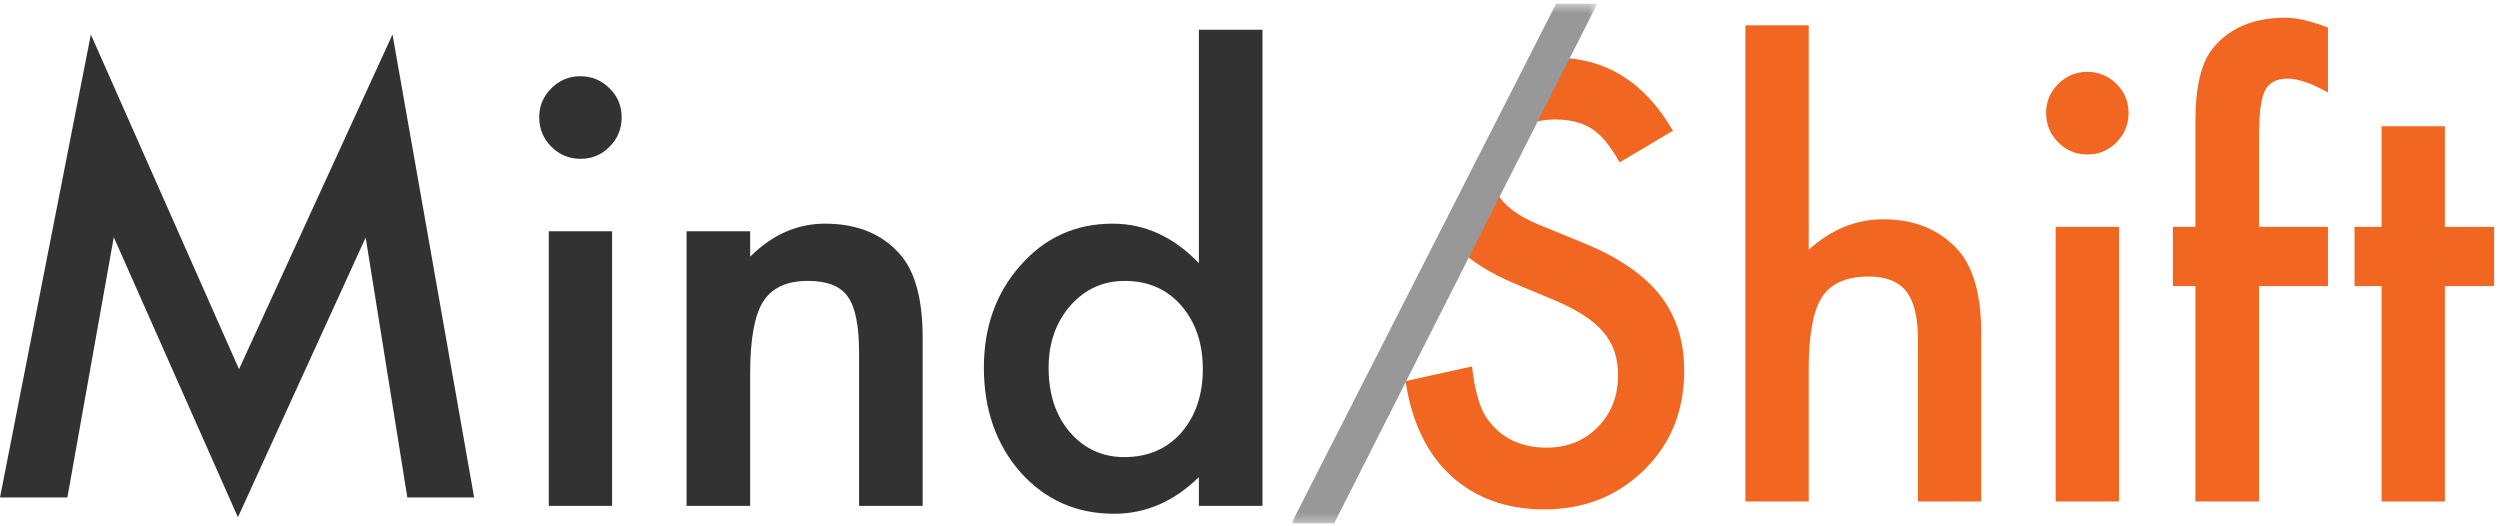<?xml version="1.0" encoding="UTF-8"?>
<svg width="290px" height="61px" viewBox="0 0 290 61" version="1.1" xmlns="http://www.w3.org/2000/svg" xmlns:xlink="http://www.w3.org/1999/xlink">
    <!-- Generator: Sketch 48.2 (47327) - http://www.bohemiancoding.com/sketch -->
    <title>MindshiftLogo</title>
    <desc>Created with Sketch.</desc>
    <defs>
        <polygon id="path-1" points="0.005 0.437 35.485 0.437 35.485 60.706 0.005 60.706"></polygon>
    </defs>
    <g id="KQED-NEWS-LANDING---AUG29-Copy-2" stroke="none" stroke-width="1" fill="none" fill-rule="evenodd" transform="translate(-101, -4776)">
        <g id="MindshiftLogo" transform="translate(101, 4776)">
            <polygon id="Fill-1" fill="#323232" points="27.726 42.823 10.539 4 0 57.704 7.816 57.704 13.198 27.518 27.598 60 42.418 27.55 47.25 57.704 55 57.704 45.53 4"></polygon>
            <g id="Group-23" transform="translate(62, 0)">
                <path d="M0.549,13.584 C0.549,12.297 1.016,11.186 1.954,10.247 C2.887,9.312 4.01,8.841 5.316,8.841 C6.644,8.841 7.776,9.312 8.712,10.247 C9.646,11.164 10.112,12.286 10.112,13.616 C10.112,14.946 9.646,16.079 8.712,17.018 C7.797,17.954 6.674,18.424 5.348,18.424 C4.021,18.424 2.887,17.954 1.954,17.018 C1.016,16.079 0.549,14.936 0.549,13.584 Z M1.658,58.678 L9.003,58.678 L9.003,26.828 L1.658,26.828 L1.658,58.678 Z" id="Fill-2" fill="#323232"></path>
                <path d="M17.64,26.828 L25.018,26.828 L25.018,29.773 C27.585,27.219 30.478,25.944 33.702,25.944 C37.4,25.944 40.282,27.113 42.351,29.444 C44.134,31.428 45.028,34.666 45.028,39.155 L45.028,58.678 L37.653,58.678 L37.653,40.913 C37.653,37.777 37.215,35.609 36.344,34.413 C35.497,33.193 33.951,32.583 31.71,32.583 C29.27,32.583 27.543,33.39 26.517,34.999 C25.518,36.589 25.018,39.367 25.018,43.329 L25.018,58.678 L17.64,58.678 L17.64,26.828 Z" id="Fill-4" fill="#323232"></path>
                <path d="M77.072,3.446 L84.45,3.446 L84.45,58.68 L77.072,58.68 L77.072,55.344 C74.175,58.18 70.9,59.597 67.245,59.597 C62.89,59.597 59.279,58.004 56.406,54.82 C53.556,51.573 52.13,47.517 52.13,42.654 C52.13,37.905 53.556,33.936 56.406,30.751 C59.235,27.546 62.792,25.945 67.081,25.945 C70.805,25.945 74.132,27.473 77.072,30.524 L77.072,3.446 Z M59.639,42.654 C59.639,45.709 60.454,48.193 62.087,50.112 C63.763,52.051 65.874,53.023 68.42,53.023 C71.141,53.023 73.337,52.085 75.014,50.21 C76.688,48.271 77.528,45.807 77.528,42.819 C77.528,39.833 76.688,37.37 75.014,35.427 C73.337,33.531 71.162,32.585 68.485,32.585 C65.96,32.585 63.849,33.541 62.152,35.461 C60.476,37.403 59.639,39.8 59.639,42.654 Z" id="Fill-6" fill="#323232"></path>
                <path d="M140.465,2.938 L147.811,2.938 L147.811,28.968 C150.422,26.614 153.307,25.437 156.462,25.437 C160.052,25.437 162.925,26.603 165.079,28.935 C166.909,30.962 167.821,34.2 167.821,38.65 L167.821,58.173 L160.478,58.173 L160.478,39.336 C160.478,36.786 160.025,34.936 159.123,33.793 C158.219,32.648 156.766,32.076 154.764,32.076 C152.195,32.076 150.389,32.873 149.344,34.462 C148.322,36.077 147.811,38.844 147.811,42.768 L147.811,58.173 L140.465,58.173 L140.465,2.938 Z" id="Fill-8" fill="#F16621"></path>
                <path d="M175.347,13.076 C175.347,11.789 175.815,10.679 176.752,9.739 C177.685,8.805 178.808,8.334 180.114,8.334 C181.442,8.334 182.574,8.805 183.51,9.739 C184.445,10.656 184.912,11.778 184.912,13.109 C184.912,14.438 184.445,15.571 183.51,16.51 C182.595,17.447 181.475,17.918 180.148,17.918 C178.82,17.918 177.685,17.447 176.752,16.51 C175.815,15.571 175.347,14.428 175.347,13.076 Z M176.458,58.171 L183.803,58.171 L183.803,26.317 L176.458,26.317 L176.458,58.171 Z" id="Fill-10" fill="#F16621"></path>
                <path d="M200.045,33.187 L200.045,58.172 L192.667,58.172 L192.667,33.187 L190.054,33.187 L190.054,26.318 L192.667,26.318 L192.667,14.023 C192.667,10.012 193.364,7.18 194.756,5.522 C196.672,3.212 199.457,2.055 203.112,2.055 C204.418,2.055 206.064,2.438 208.043,3.201 L208.043,10.721 L207.293,10.329 C205.702,9.522 204.397,9.119 203.376,9.119 C202.069,9.119 201.186,9.587 200.73,10.524 C200.274,11.44 200.045,13.206 200.045,15.821 L200.045,26.318 L208.043,26.318 L208.043,33.187 L200.045,33.187 Z" id="Fill-12" fill="#F16621"></path>
                <polygon id="Fill-14" fill="#F16621" points="221.607 33.187 221.607 58.172 214.262 58.172 214.262 33.187 211.128 33.187 211.128 26.318 214.262 26.318 214.262 14.645 221.607 14.645 221.607 26.318 227.319 26.318 227.319 33.187"></polygon>
                <path d="M118.223,6.708 L113.925,15.092 C115.174,14.287 116.649,13.86 118.381,13.86 C120.099,13.86 121.504,14.211 122.59,14.906 C123.637,15.519 124.736,16.826 125.888,18.83 L132.06,15.168 C128.794,9.524 124.257,6.699 118.447,6.699 C118.37,6.699 118.299,6.708 118.223,6.708" id="Fill-16" fill="#F16621"></path>
                <path d="M130.525,34.2 C128.632,31.811 125.638,29.788 121.548,28.13 L116.519,26.067 C113.129,24.671 111.332,22.857 111.085,20.637 L106.974,28.662 C108.637,30.286 110.853,31.693 113.649,32.875 L118.51,34.901 C119.772,35.444 120.863,36.017 121.775,36.616 C122.689,37.214 123.433,37.858 124.012,38.545 C124.588,39.229 125.012,39.982 125.285,40.798 C125.556,41.616 125.692,42.516 125.692,43.496 C125.692,45.936 124.911,47.95 123.344,49.541 C121.775,51.131 119.806,51.927 117.434,51.927 C114.432,51.927 112.145,50.834 110.577,48.657 C109.706,47.521 109.097,45.474 108.75,42.507 L101.046,44.207 C101.743,48.916 103.493,52.575 106.303,55.178 C109.151,57.786 112.765,59.088 117.139,59.088 C121.753,59.088 125.615,57.561 128.729,54.507 C131.819,51.473 133.366,47.633 133.366,42.987 C133.366,39.517 132.418,36.589 130.525,34.2" id="Fill-18" fill="#F16621"></path>
                <g id="Group-22" transform="translate(87.801, 0)">
                    <mask id="mask-2" fill="white">
                        <use xlink:href="#path-1"></use>
                    </mask>
                    <g id="Clip-21"></g>
                    <polygon id="Fill-20" fill="#989898" mask="url(#mask-2)" points="30.703 0.437 0.005 60.706 4.962 60.706 35.485 0.437"></polygon>
                </g>
            </g>
        </g>
    </g>
</svg>
